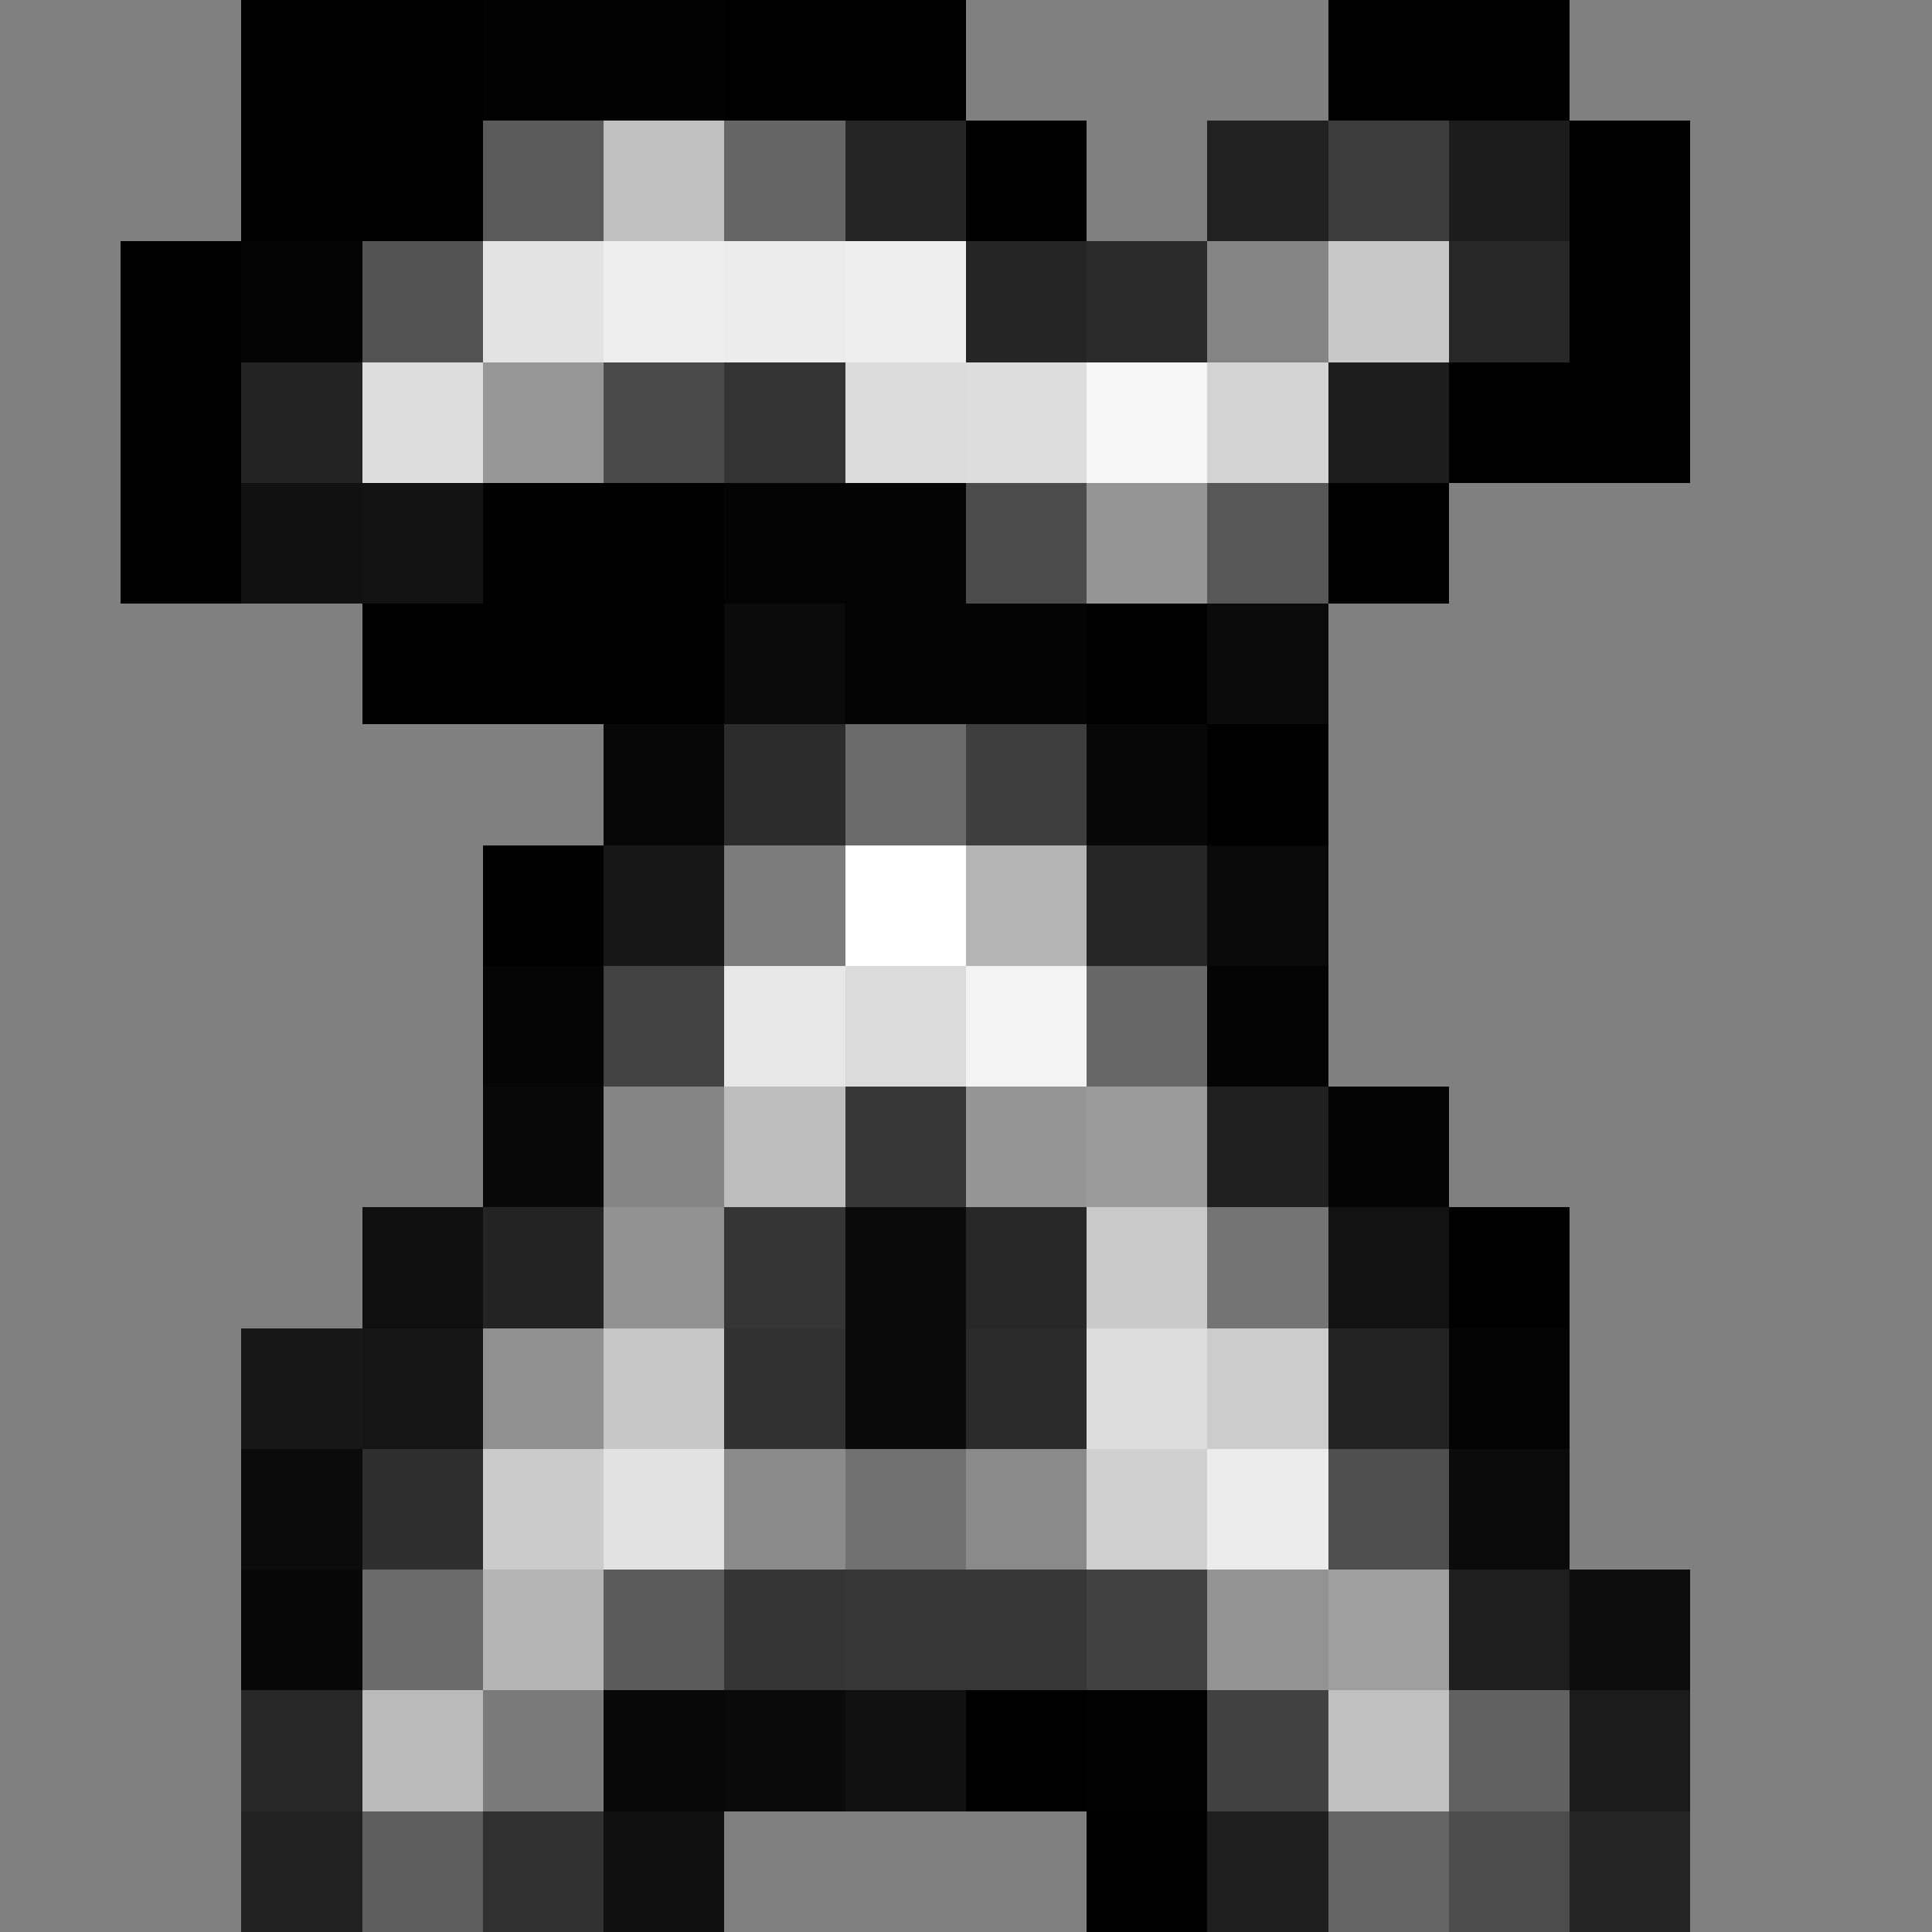 <svg xmlns="http://www.w3.org/2000/svg" viewBox="0 -0.5 16 16" shape-rendering="crispEdges">
<rect x="0" y="-0.5" width="16" height="16" fill="#808080" stroke="none"/>
<path stroke="#000000" d="M2 0h1" />
<path stroke="#000000" d="M3 0h1" />
<path stroke="#020202" d="M4 0h1" />
<path stroke="#020202" d="M5 0h1" />
<path stroke="#000000" d="M6 0h1" />
<path stroke="#000000" d="M7 0h1" />
<path stroke="#000000" d="M11 0h1" />
<path stroke="#000000" d="M12 0h1" />
<path stroke="#000000" d="M2 1h1" />
<path stroke="#000000" d="M3 1h1" />
<path stroke="#5a5a5a" d="M4 1h1" />
<path stroke="#c0c0c0" d="M5 1h1M11 14h1" />
<path stroke="#656565" d="M6 1h1M11 15h1" />
<path stroke="#252525" d="M7 1h1" />
<path stroke="#000000" d="M8 1h1M13 2h1" />
<path stroke="#212121" d="M10 1h1" />
<path stroke="#3d3d3d" d="M11 1h1" />
<path stroke="#1c1c1c" d="M12 1h1" />
<path stroke="#000000" d="M13 1h1" />
<path stroke="#000000" d="M1 2h1" />
<path stroke="#030303" d="M2 2h1" />
<path stroke="#535353" d="M3 2h1" />
<path stroke="#e3e3e3" d="M4 2h1" />
<path stroke="#eeeeee" d="M5 2h1M7 2h1" />
<path stroke="#ececec" d="M6 2h1M10 12h1" />
<path stroke="#252525" d="M8 2h1" />
<path stroke="#2b2b2b" d="M9 2h1" />
<path stroke="#848484" d="M10 2h1" />
<path stroke="#c8c8c8" d="M11 2h1" />
<path stroke="#272727" d="M12 2h1" />
<path stroke="#000000" d="M1 3h1" />
<path stroke="#232323" d="M2 3h1" />
<path stroke="#dddddd" d="M3 3h1M8 3h1M9 11h1" />
<path stroke="#979797" d="M4 3h1" />
<path stroke="#4a4a4a" d="M5 3h1" />
<path stroke="#333333" d="M6 3h1" />
<path stroke="#dcdcdc" d="M7 3h1" />
<path stroke="#f6f6f6" d="M9 3h1" />
<path stroke="#d4d4d4" d="M10 3h1" />
<path stroke="#1d1d1d" d="M11 3h1" />
<path stroke="#000000" d="M12 3h1" />
<path stroke="#000000" d="M13 3h1" />
<path stroke="#000000" d="M1 4h1" />
<path stroke="#111111" d="M2 4h1" />
<path stroke="#121212" d="M3 4h1" />
<path stroke="#010101" d="M4 4h1" />
<path stroke="#000000" d="M5 4h1" />
<path stroke="#030303" d="M6 4h1" />
<path stroke="#040404" d="M7 4h1" />
<path stroke="#4b4b4b" d="M8 4h1" />
<path stroke="#959595" d="M9 4h1M8 9h1" />
<path stroke="#575757" d="M10 4h1" />
<path stroke="#000000" d="M11 4h1" />
<path stroke="#000000" d="M3 5h1" />
<path stroke="#000000" d="M4 5h1" />
<path stroke="#000000" d="M5 5h1" />
<path stroke="#0b0b0b" d="M6 5h1" />
<path stroke="#030303" d="M7 5h1" />
<path stroke="#040404" d="M8 5h1" />
<path stroke="#000000" d="M9 5h1" />
<path stroke="#0b0b0b" d="M10 5h1" />
<path stroke="#070707" d="M5 6h1" />
<path stroke="#2c2c2c" d="M6 6h1" />
<path stroke="#6b6b6b" d="M7 6h1M3 13h1" />
<path stroke="#3e3e3e" d="M8 6h1" />
<path stroke="#070707" d="M9 6h1" />
<path stroke="#000000" d="M10 6h1M4 7h1" />
<path stroke="#171717" d="M5 7h1" />
<path stroke="#7c7c7c" d="M6 7h1" />
<path stroke="#ffffff" d="M7 7h1" />
<path stroke="#b5b5b5" d="M8 7h1M4 13h1" />
<path stroke="#262626" d="M9 7h1" />
<path stroke="#090909" d="M10 7h1" />
<path stroke="#050505" d="M4 8h1" />
<path stroke="#434343" d="M5 8h1" />
<path stroke="#e7e7e7" d="M6 8h1" />
<path stroke="#dbdbdb" d="M7 8h1" />
<path stroke="#f3f3f3" d="M8 8h1" />
<path stroke="#676767" d="M9 8h1" />
<path stroke="#030303" d="M10 8h1" />
<path stroke="#080808" d="M4 9h1" />
<path stroke="#848484" d="M5 9h1" />
<path stroke="#bdbdbd" d="M6 9h1" />
<path stroke="#373737" d="M7 9h1" />
<path stroke="#9b9b9b" d="M9 9h1" />
<path stroke="#202020" d="M10 9h1" />
<path stroke="#040404" d="M11 9h1" />
<path stroke="#0f0f0f" d="M3 10h1" />
<path stroke="#232323" d="M4 10h1" />
<path stroke="#929292" d="M5 10h1" />
<path stroke="#353535" d="M6 10h1" />
<path stroke="#0a0a0a" d="M7 10h1M7 11h1" />
<path stroke="#272727" d="M8 10h1" />
<path stroke="#c9c9c9" d="M9 10h1" />
<path stroke="#747474" d="M10 10h1" />
<path stroke="#121212" d="M11 10h1" />
<path stroke="#000000" d="M12 10h1" />
<path stroke="#171717" d="M2 11h1" />
<path stroke="#151515" d="M3 11h1" />
<path stroke="#909090" d="M4 11h1" />
<path stroke="#c7c7c7" d="M5 11h1" />
<path stroke="#313131" d="M6 11h1" />
<path stroke="#2b2b2b" d="M8 11h1" />
<path stroke="#cccccc" d="M10 11h1" />
<path stroke="#232323" d="M11 11h1" />
<path stroke="#030303" d="M12 11h1" />
<path stroke="#0b0b0b" d="M2 12h1" />
<path stroke="#2e2e2e" d="M3 12h1" />
<path stroke="#cbcbcb" d="M4 12h1" />
<path stroke="#e2e2e2" d="M5 12h1" />
<path stroke="#8b8b8b" d="M6 12h1" />
<path stroke="#717171" d="M7 12h1" />
<path stroke="#8a8a8a" d="M8 12h1" />
<path stroke="#d0d0d0" d="M9 12h1" />
<path stroke="#4f4f4f" d="M11 12h1" />
<path stroke="#0b0b0b" d="M12 12h1" />
<path stroke="#070707" d="M2 13h1" />
<path stroke="#5b5b5b" d="M5 13h1" />
<path stroke="#353535" d="M6 13h1" />
<path stroke="#363636" d="M7 13h1" />
<path stroke="#373737" d="M8 13h1" />
<path stroke="#414141" d="M9 13h1" />
<path stroke="#939393" d="M10 13h1" />
<path stroke="#9f9f9f" d="M11 13h1" />
<path stroke="#1e1e1e" d="M12 13h1" />
<path stroke="#0d0d0d" d="M13 13h1" />
<path stroke="#272727" d="M2 14h1" />
<path stroke="#bababa" d="M3 14h1" />
<path stroke="#7a7a7a" d="M4 14h1" />
<path stroke="#080808" d="M5 14h1" />
<path stroke="#0a0a0a" d="M6 14h1" />
<path stroke="#111111" d="M7 14h1" />
<path stroke="#000000" d="M8 14h1" />
<path stroke="#020202" d="M9 14h1" />
<path stroke="#414141" d="M10 14h1" />
<path stroke="#616161" d="M12 14h1" />
<path stroke="#1b1b1b" d="M13 14h1" />
<path stroke="#212121" d="M2 15h1" />
<path stroke="#5e5e5e" d="M3 15h1" />
<path stroke="#303030" d="M4 15h1" />
<path stroke="#101010" d="M5 15h1" />
<path stroke="#000000" d="M9 15h1" />
<path stroke="#1e1e1e" d="M10 15h1" />
<path stroke="#4d4d4d" d="M12 15h1" />
<path stroke="#252525" d="M13 15h1" />
</svg>

